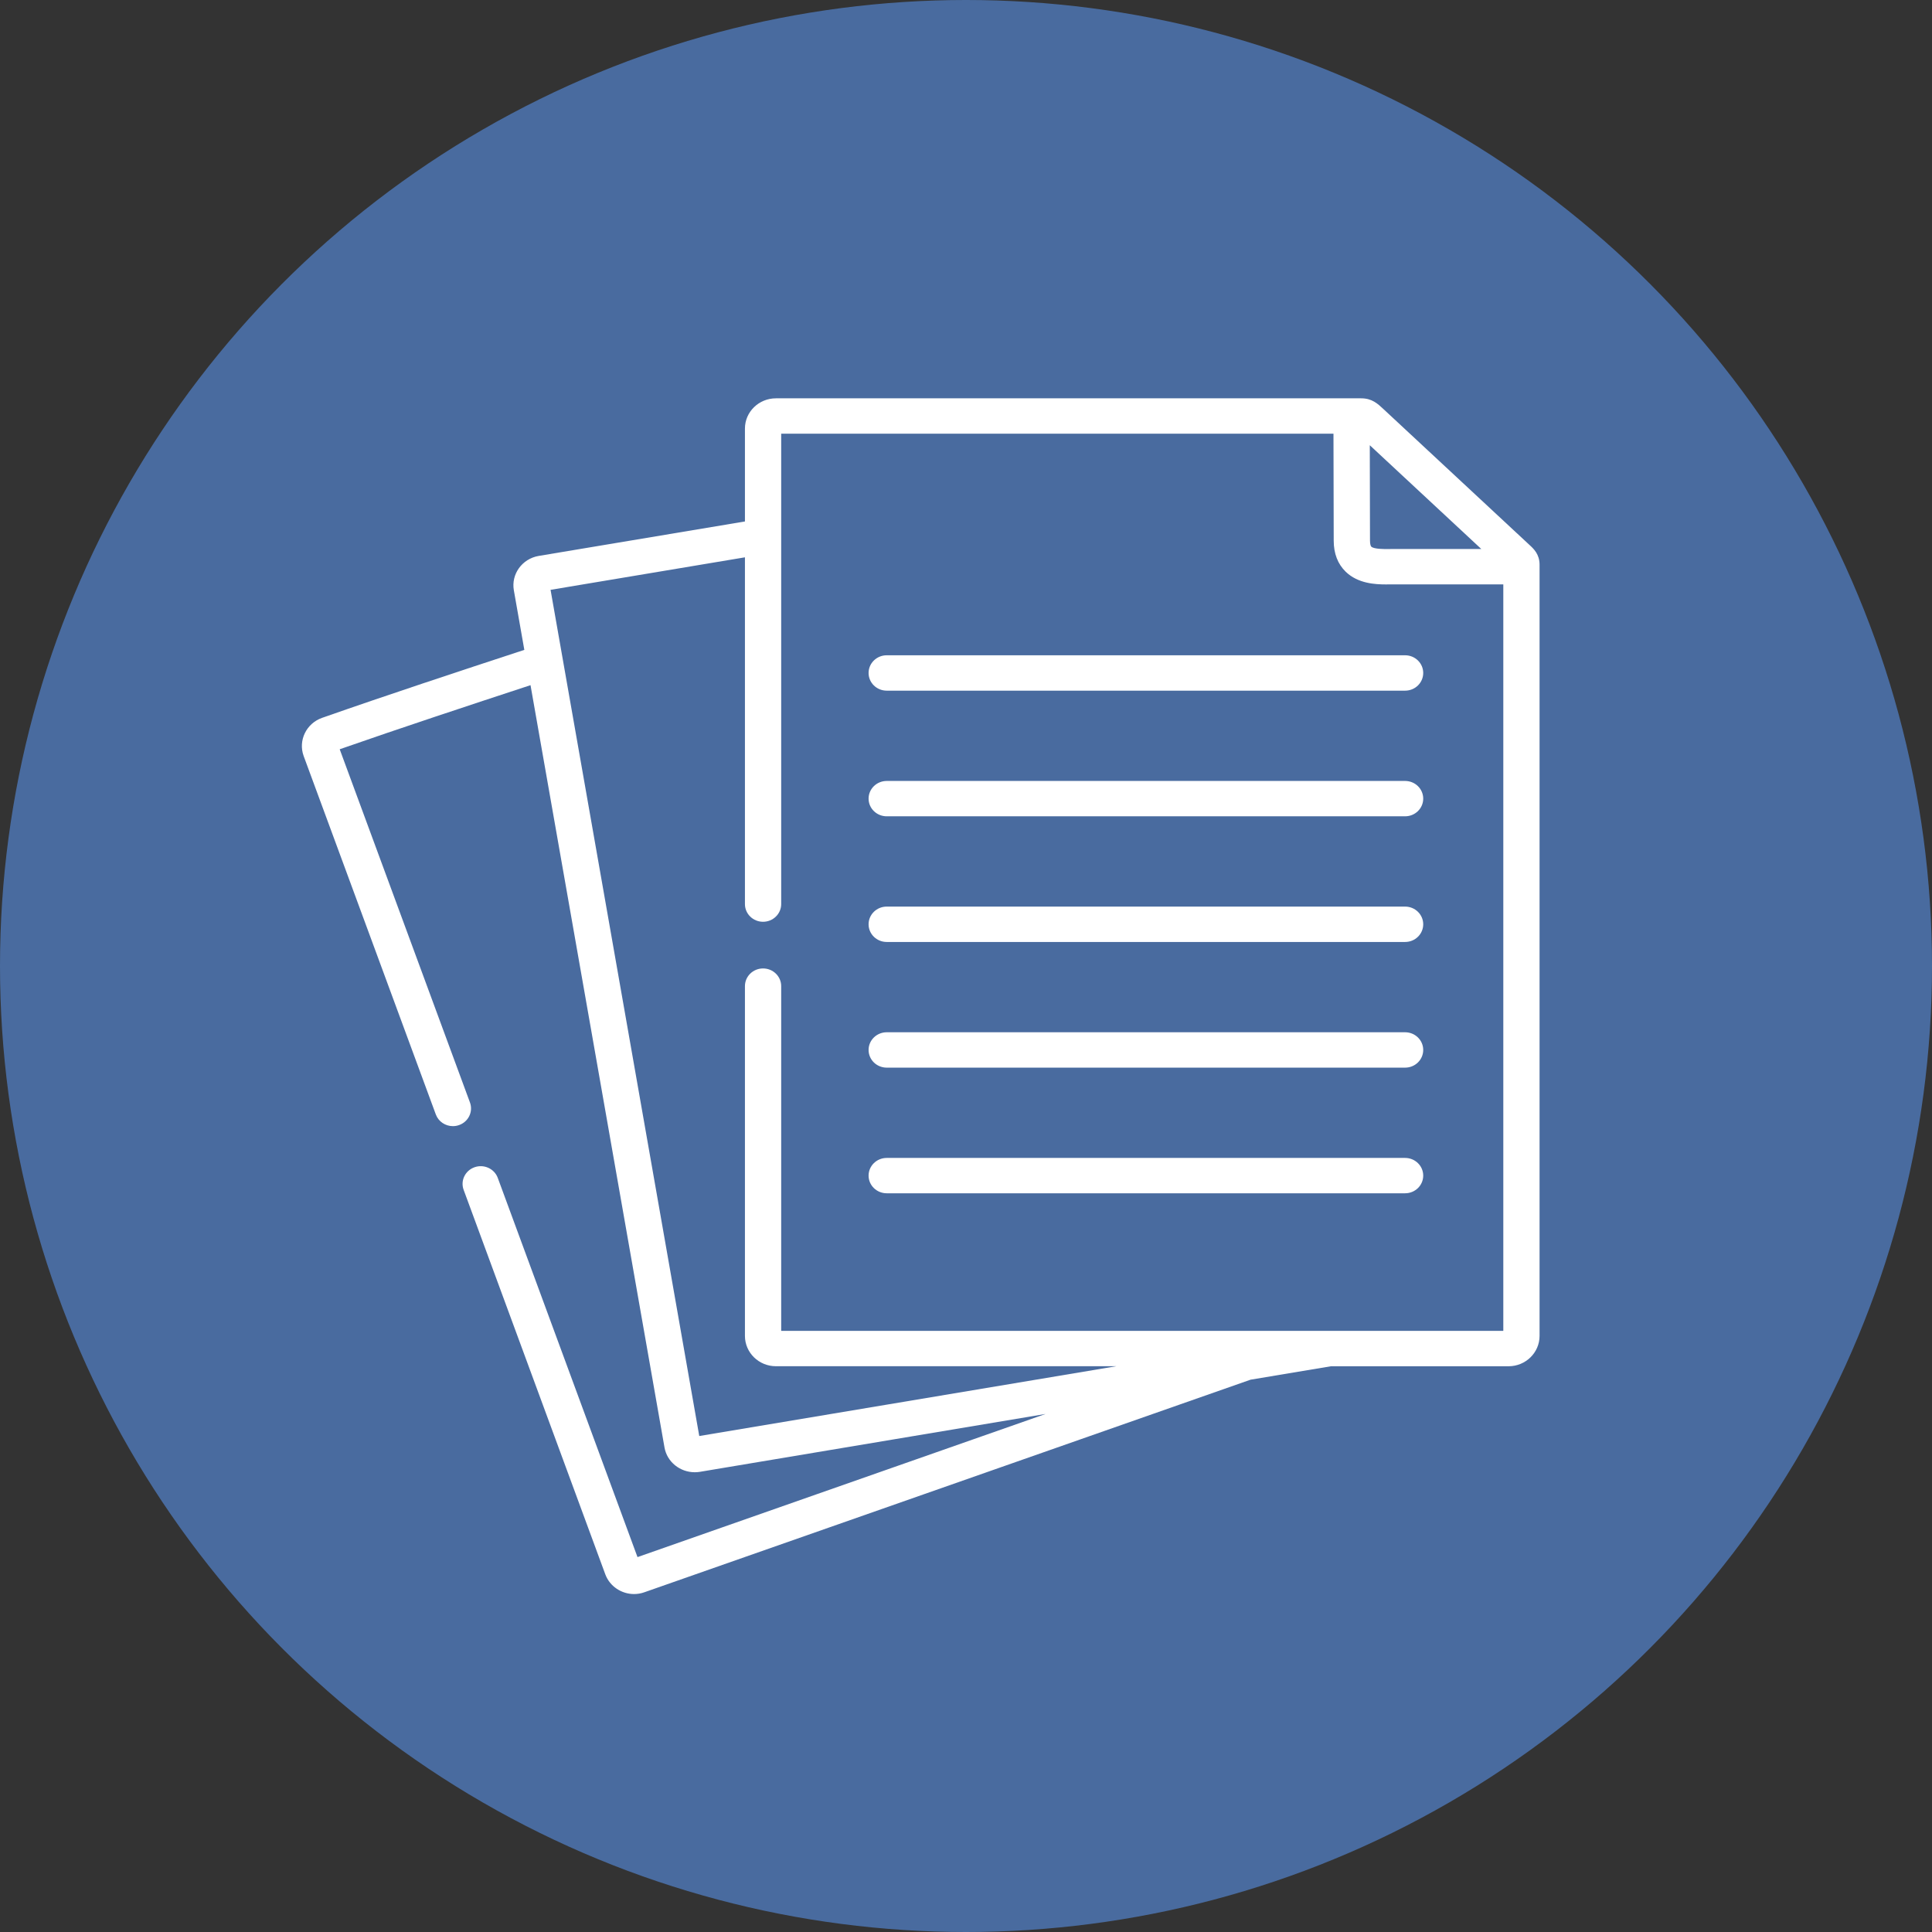 <svg width="64" height="64" viewBox="0 0 64 64" fill="none" xmlns="http://www.w3.org/2000/svg">
<rect x="0" y="0" width="64" height="64" fill="#333333" stroke="none"/>
<circle cx="32" cy="32" r="32" fill="#496b9f"/>
<g clip-path="url(#clip0_1509_16101)">
<path d="M50.663 18.049C50.638 18.026 45.822 13.545 45.822 13.545C45.638 13.373 45.448 13.195 45.092 13.195H25.704C25.137 13.195 24.677 13.644 24.677 14.197V17.274L17.843 18.416C17.295 18.51 16.927 19.021 17.022 19.555L17.369 21.528C15.148 22.257 12.867 23.009 10.666 23.781C10.146 23.966 9.873 24.53 10.058 25.041L14.437 36.917C14.525 37.156 14.756 37.305 15.002 37.305C15.07 37.305 15.139 37.294 15.206 37.27C15.518 37.161 15.68 36.825 15.568 36.521L11.253 24.82C13.327 24.096 15.475 23.387 17.574 22.697L19.638 34.435L22.013 47.953C22.098 48.43 22.528 48.77 23.014 48.77C23.069 48.77 23.124 48.766 23.18 48.757L29.612 47.68L34.637 46.839L27.079 49.49L21.118 51.581L16.489 39.019C16.377 38.715 16.033 38.556 15.721 38.666C15.409 38.775 15.246 39.111 15.359 39.416L20.053 52.156C20.204 52.556 20.593 52.805 21.004 52.805C21.117 52.805 21.233 52.786 21.345 52.746L27.485 50.593L41.426 45.704L44.089 45.259H49.973C50.539 45.259 51 44.808 51 44.254V18.709C51 18.358 50.805 18.179 50.663 18.049ZM49.071 18.187H46.066L45.992 18.188C45.848 18.189 45.511 18.191 45.425 18.108C45.406 18.089 45.383 18.025 45.383 17.906L45.376 14.749L49.071 18.187ZM49.799 44.087H25.878V32.667C25.878 32.344 25.609 32.081 25.277 32.081C24.945 32.081 24.677 32.344 24.677 32.667V44.254C24.677 44.808 25.137 45.258 25.704 45.258H36.98L29.409 46.525L23.164 47.57L20.822 34.237L18.238 19.539L24.677 18.462V29.949C24.677 30.272 24.945 30.535 25.277 30.535C25.609 30.535 25.878 30.272 25.878 29.949V14.367H44.173L44.181 17.908C44.181 18.337 44.315 18.684 44.579 18.94C44.984 19.332 45.558 19.36 45.913 19.36C45.944 19.36 45.973 19.36 46 19.359L49.799 19.359V44.087Z" fill="white"/>
<path d="M28.773 22.293C28.773 22.617 29.042 22.879 29.374 22.879H46.546C46.877 22.879 47.146 22.617 47.146 22.293C47.146 21.969 46.877 21.707 46.546 21.707H29.374C29.042 21.707 28.773 21.969 28.773 22.293Z" fill="white"/>
<path d="M46.546 25.87H29.374C29.042 25.87 28.773 26.132 28.773 26.456C28.773 26.779 29.042 27.041 29.374 27.041H46.546C46.877 27.041 47.146 26.779 47.146 26.456C47.146 26.132 46.877 25.87 46.546 25.87Z" fill="white"/>
<path d="M46.546 30.032H29.374C29.042 30.032 28.773 30.295 28.773 30.618C28.773 30.942 29.042 31.204 29.374 31.204H46.546C46.877 31.204 47.146 30.942 47.146 30.618C47.146 30.295 46.877 30.032 46.546 30.032Z" fill="white"/>
<path d="M46.546 34.195H29.374C29.042 34.195 28.773 34.457 28.773 34.781C28.773 35.105 29.042 35.367 29.374 35.367H46.546C46.877 35.367 47.146 35.105 47.146 34.781C47.146 34.457 46.877 34.195 46.546 34.195Z" fill="white"/>
<path d="M46.546 38.358H29.374C29.042 38.358 28.773 38.62 28.773 38.944C28.773 39.267 29.042 39.529 29.374 39.529H46.546C46.877 39.529 47.146 39.267 47.146 38.944C47.146 38.62 46.877 38.358 46.546 38.358Z" fill="white"/>
</g>
<defs>
<clipPath id="clip0_1509_16101">
<rect width="41" height="40" fill="white" transform="translate(10 13)"/>
</clipPath>
</defs>
</svg>
